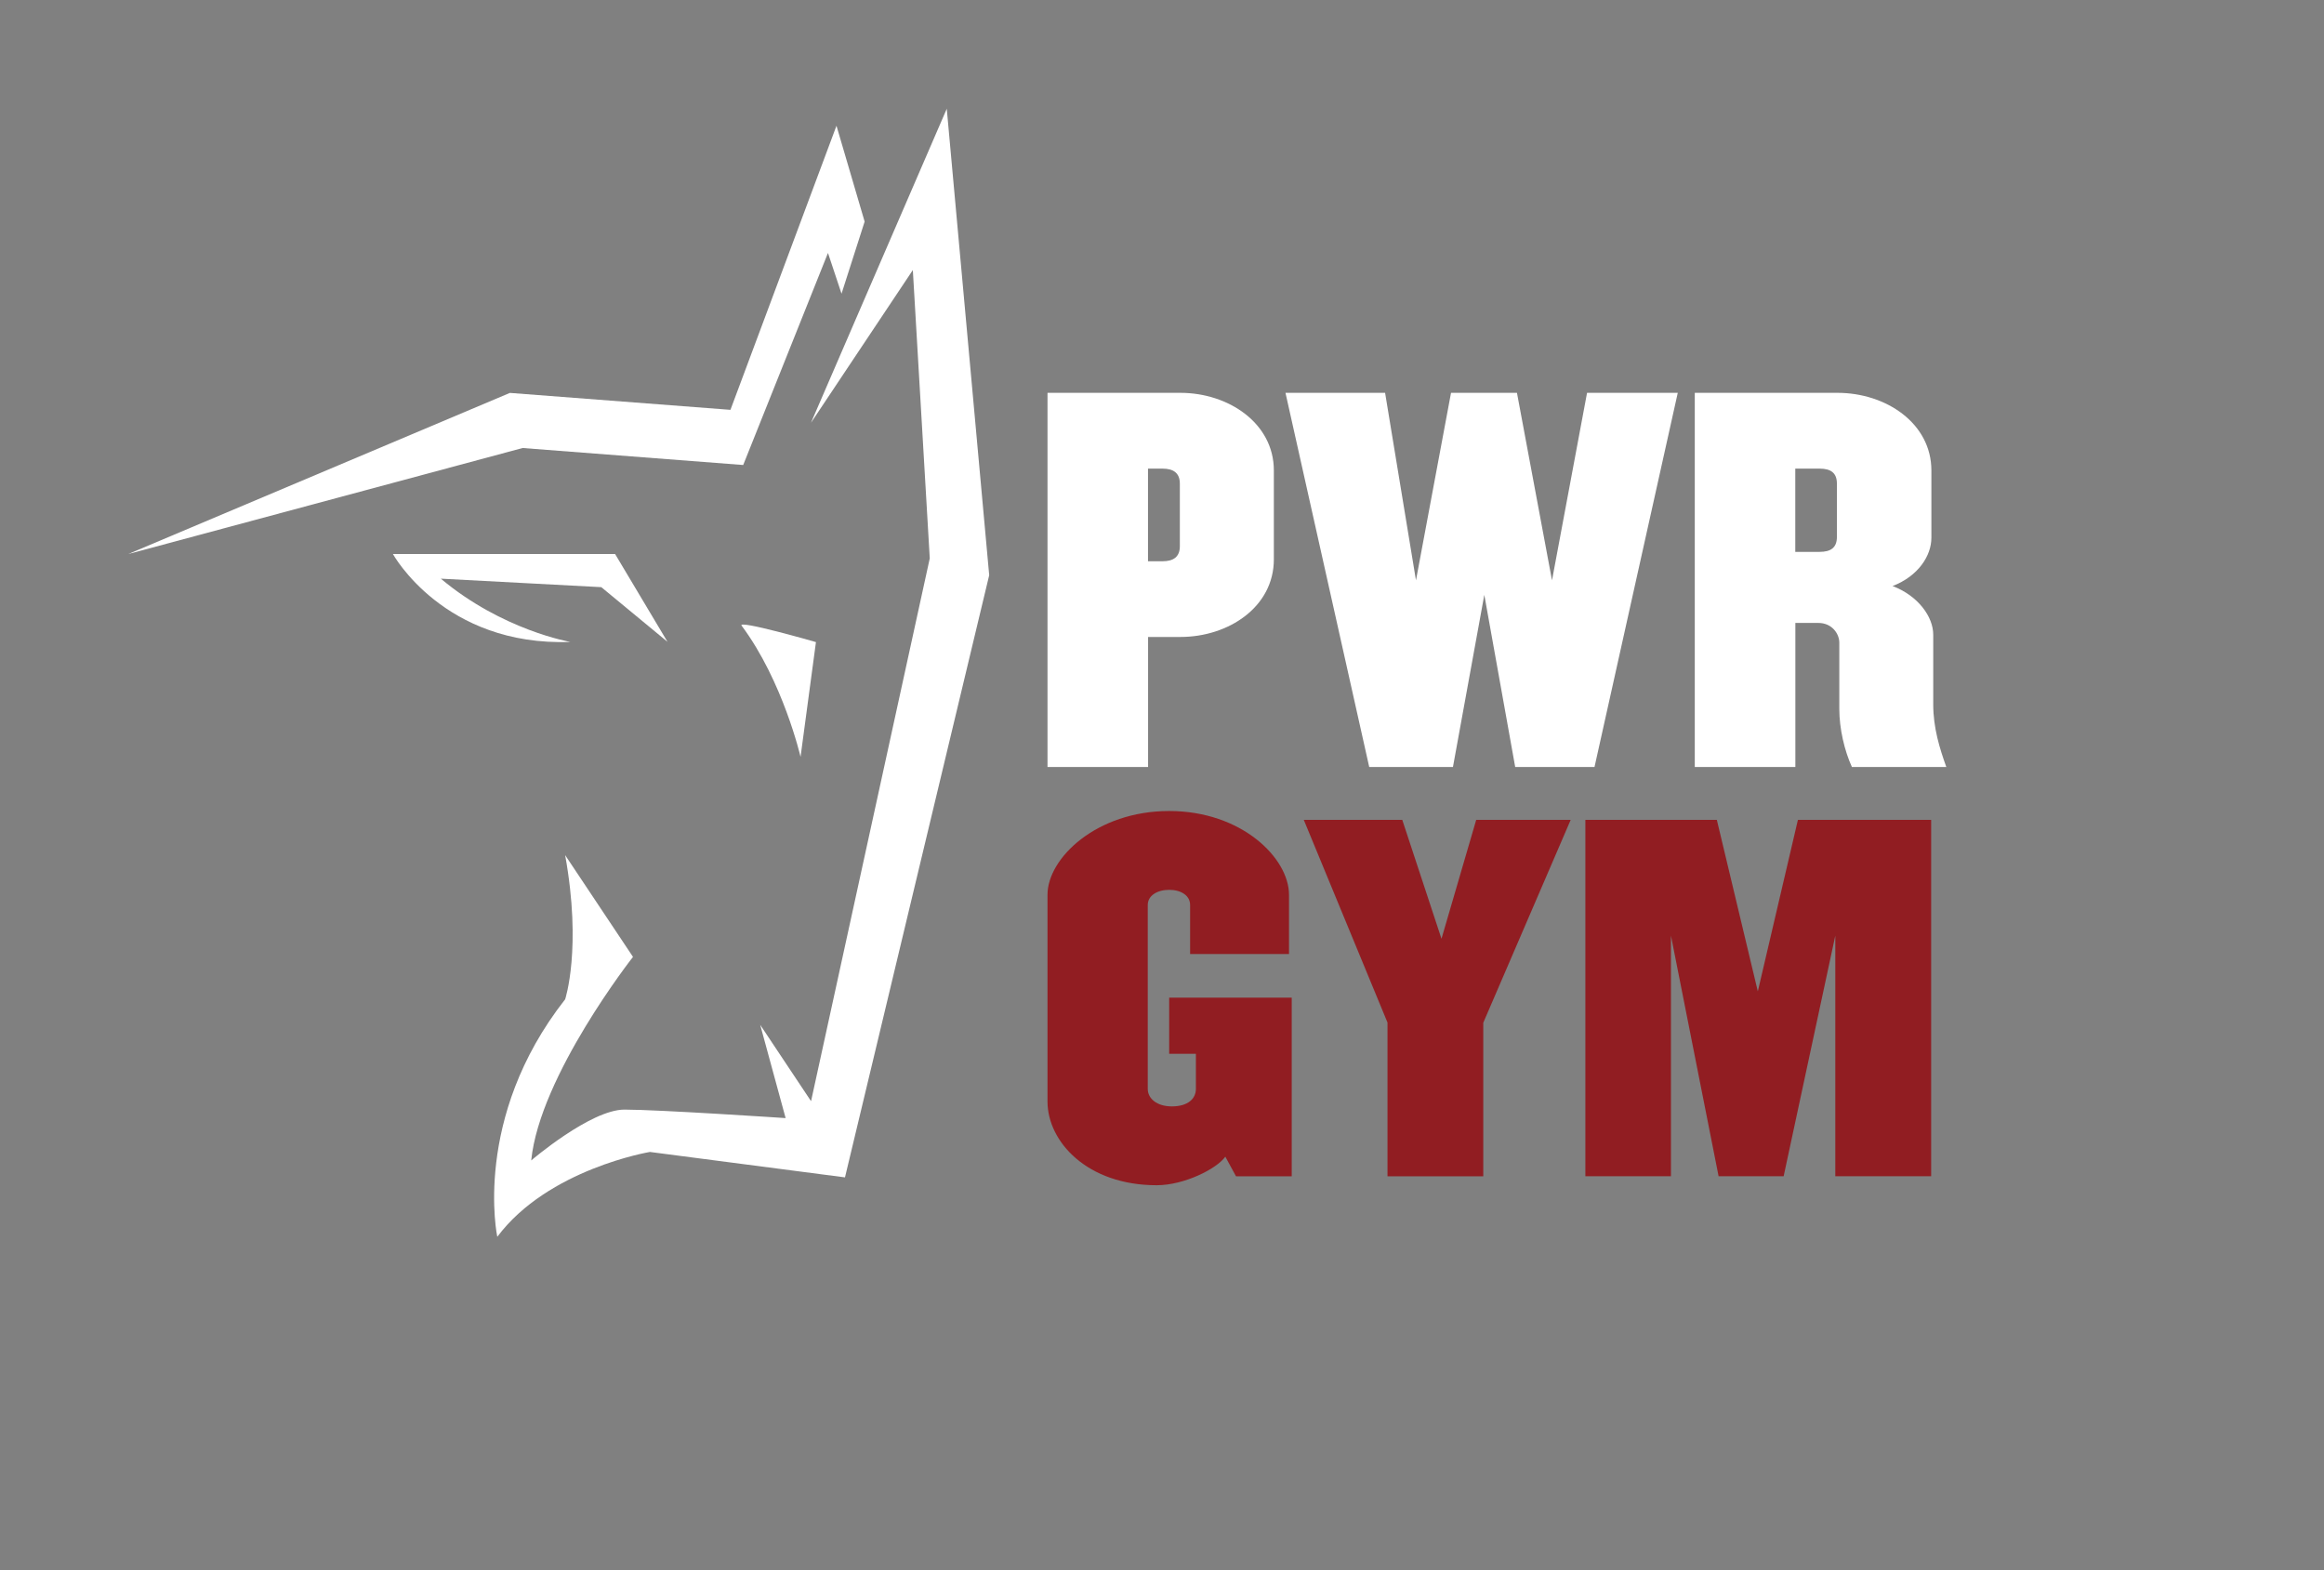 <?xml version="1.0" encoding="UTF-8"?><svg id="Layer_1" xmlns="http://www.w3.org/2000/svg" viewBox="0 0 289.75 195.79"><rect x="0" y="0" width="289.75" height="195.79" fill="#808080" stroke="none"/><defs><style>.cls-1{fill:#911d22;}.cls-1,.cls-2{stroke-width:0px;}.cls-2{fill:#fff;}</style></defs><polygon class="cls-2" points="15.99 69.08 63.57 48.99 91.07 51.1 104.29 15.68 107.8 27.63 104.92 36.62 103.23 31.54 92.66 57.98 65.16 55.86 15.99 69.08"/><path class="cls-2" d="m101.12,52.69l16.92-39.13,5.29,58.16-17.98,75.08-24.32-3.17s-12.69,2.11-19.03,10.58c0,0-3.17-14.8,8.46-29.61,0,0,2.11-6.34,0-17.98l8.46,12.69s-11.63,14.8-12.69,25.38c0,0,7.4-6.34,11.63-6.34s20.09,1.06,20.09,1.06l-3.17-11.63,6.34,9.52,14.8-67.68-2.11-35.95-12.69,19.03Z"/><path class="cls-2" d="m83.23,80.04l-6.54-10.96h-27.7s6.35,11.54,22.13,10.96c0,0-8.47-1.44-16.16-7.89l20.01,1.06,8.27,6.83Z"/><path class="cls-2" d="m92.46,78.02c-.61-.81,9.27,2.04,9.27,2.04l-1.92,14.31s-2.18-9.43-7.34-16.35"/><path class="cls-2" d="m147.16,79.42h-4.02v16.21h-12.54v-46.65h16.56c6.01,0,11.66,3.79,11.66,9.68v11.08c0,5.95-5.66,9.68-11.66,9.68Zm-.06-19.12c0-1.34-.82-1.87-2.16-1.87h-1.81v11.55h1.81c1.34,0,2.16-.53,2.16-1.87v-7.81Z"/><path class="cls-2" d="m198.82,95.63h-9.91l-3.85-21.46-3.91,21.46h-10.44l-10.44-46.65h12.42l3.85,23.38,4.37-23.38h8.22l4.37,23.38,4.37-23.38h11.31l-10.38,46.65Z"/><path class="cls-2" d="m230.89,95.63c-.93-2.04-1.57-4.78-1.57-7.23v-8.28c0-1.05-.87-2.45-2.62-2.45h-2.86v17.96h-12.54v-46.65h17.78c6.06,0,11.72,3.79,11.72,9.68v8.4c0,2.22-1.63,4.78-4.84,6.01,3.21,1.22,5.07,3.85,5.07,6.06v8.69c0,2.97.82,5.54,1.63,7.81h-11.78Zm-1.87-35.33c0-1.34-.76-1.87-2.16-1.87h-3.03v10.38h3.03c1.4,0,2.16-.52,2.16-1.87v-6.65Z"/><path class="cls-1" d="m154.1,146.66l-1.33-2.44c-1.06,1.5-5.11,3.56-8.56,3.56-8.67,0-13.61-5.44-13.61-10.44v-25.78c0-4.56,6.11-10.44,15.17-10.44s14.94,5.89,14.94,10.44v7.39h-12.33v-6.11c0-1.17-1.11-1.89-2.61-1.89s-2.67.72-2.67,1.89v22.94c0,1.17,1.11,2.17,3,2.17,2.06,0,3-1,3-2.17v-4.39h-3.33v-7h15.28v22.28h-6.94Z"/><path class="cls-1" d="m184.93,127.5v19.17h-11.94v-19.17l-10.44-25.28h12.28l4.89,14.83,4.33-14.83h11.78l-10.89,25.28Z"/><path class="cls-1" d="m228.82,146.66v-30l-6.44,30h-8.11l-5.94-30v30h-10.67v-44.44h16.39l5.11,21.39,5-21.39h16.61v44.44h-11.94Z"/></svg>